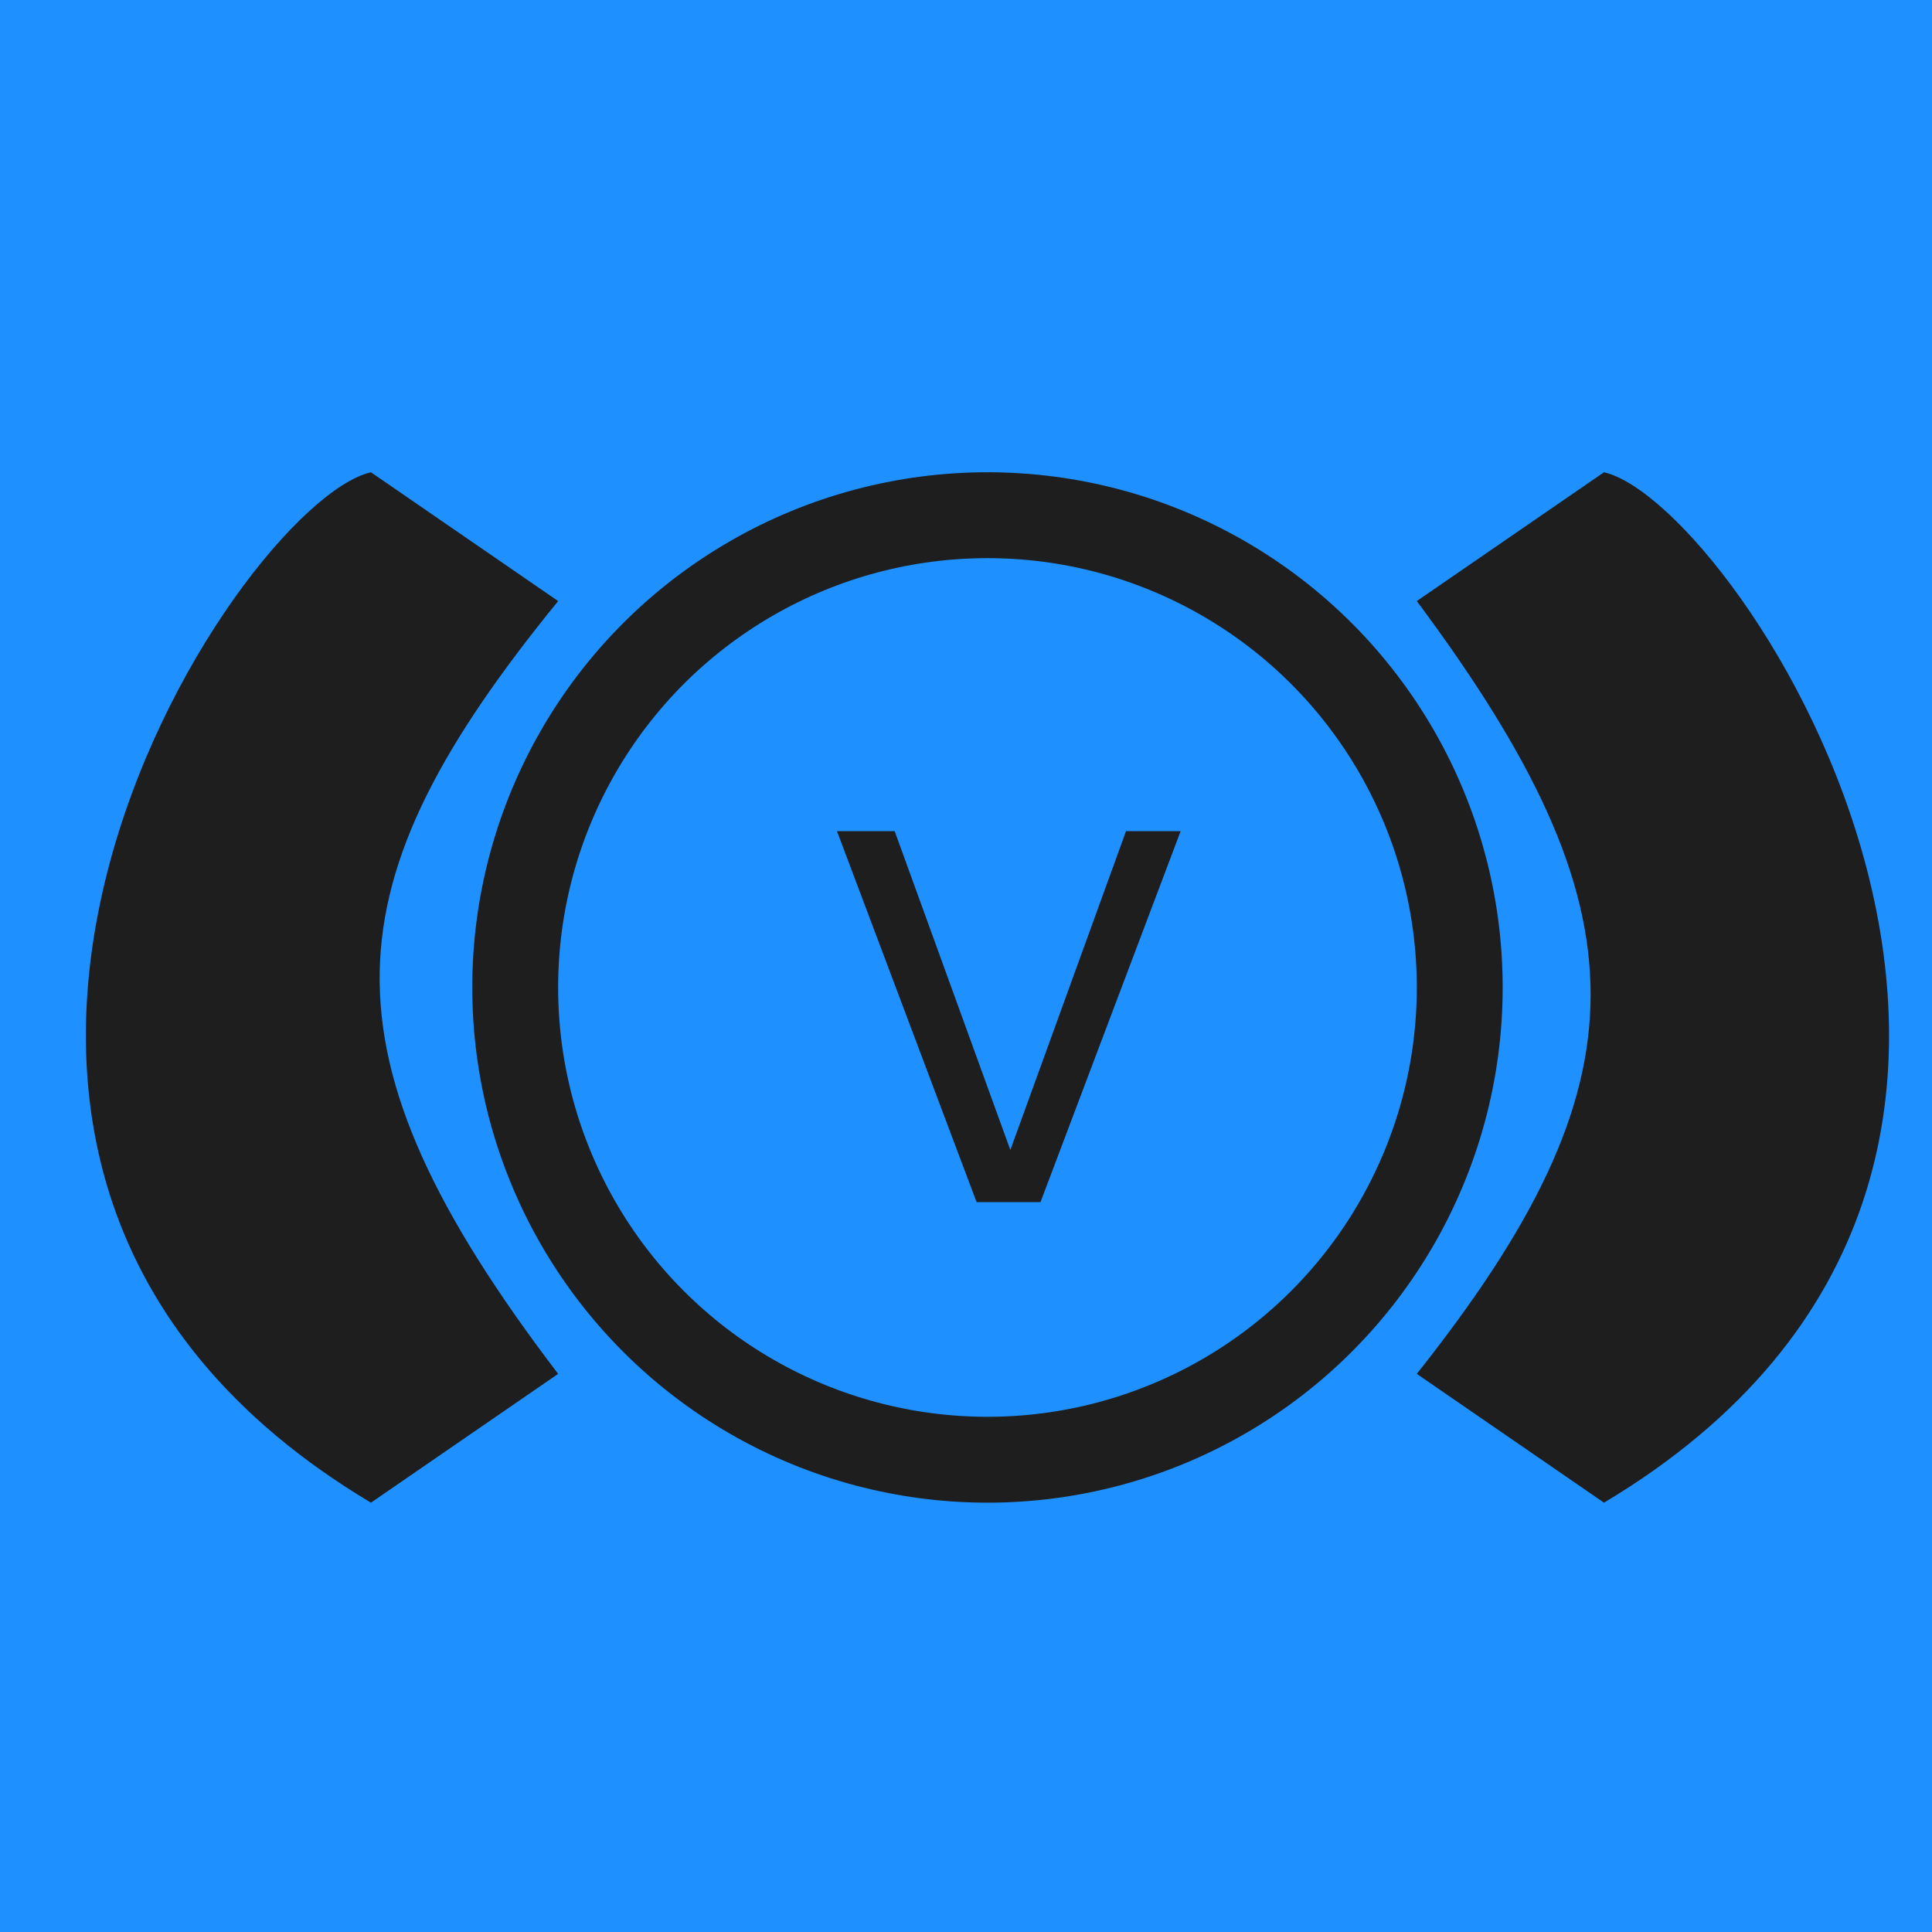 <svg width="45" height="45" viewBox="0 0 45 45" fill="none" xmlns="http://www.w3.org/2000/svg">
<rect width="45" height="45" fill="#1E90FF"/>
<circle cx="23" cy="23" r="11" stroke="#1E1E1E" stroke-width="2"/>
<path d="M33 14L37.36 11C40.525 11.733 50.57 27.107 37.36 35L33 32C38.408 25.179 38.388 21.237 33 14Z" fill="#1E1E1E"/>
<path d="M13 14L8.64 11C5.475 11.733 -4.57 27.107 8.64 35L13 32C7.265 24.474 7.653 20.567 13 14Z" fill="#1E1E1E"/>
<path d="M22.747 28L19.495 19.36H20.839L23.695 27.232H23.371L26.227 19.36H27.499L24.235 28H22.747Z" fill="#1E1E1E"/>
</svg>
